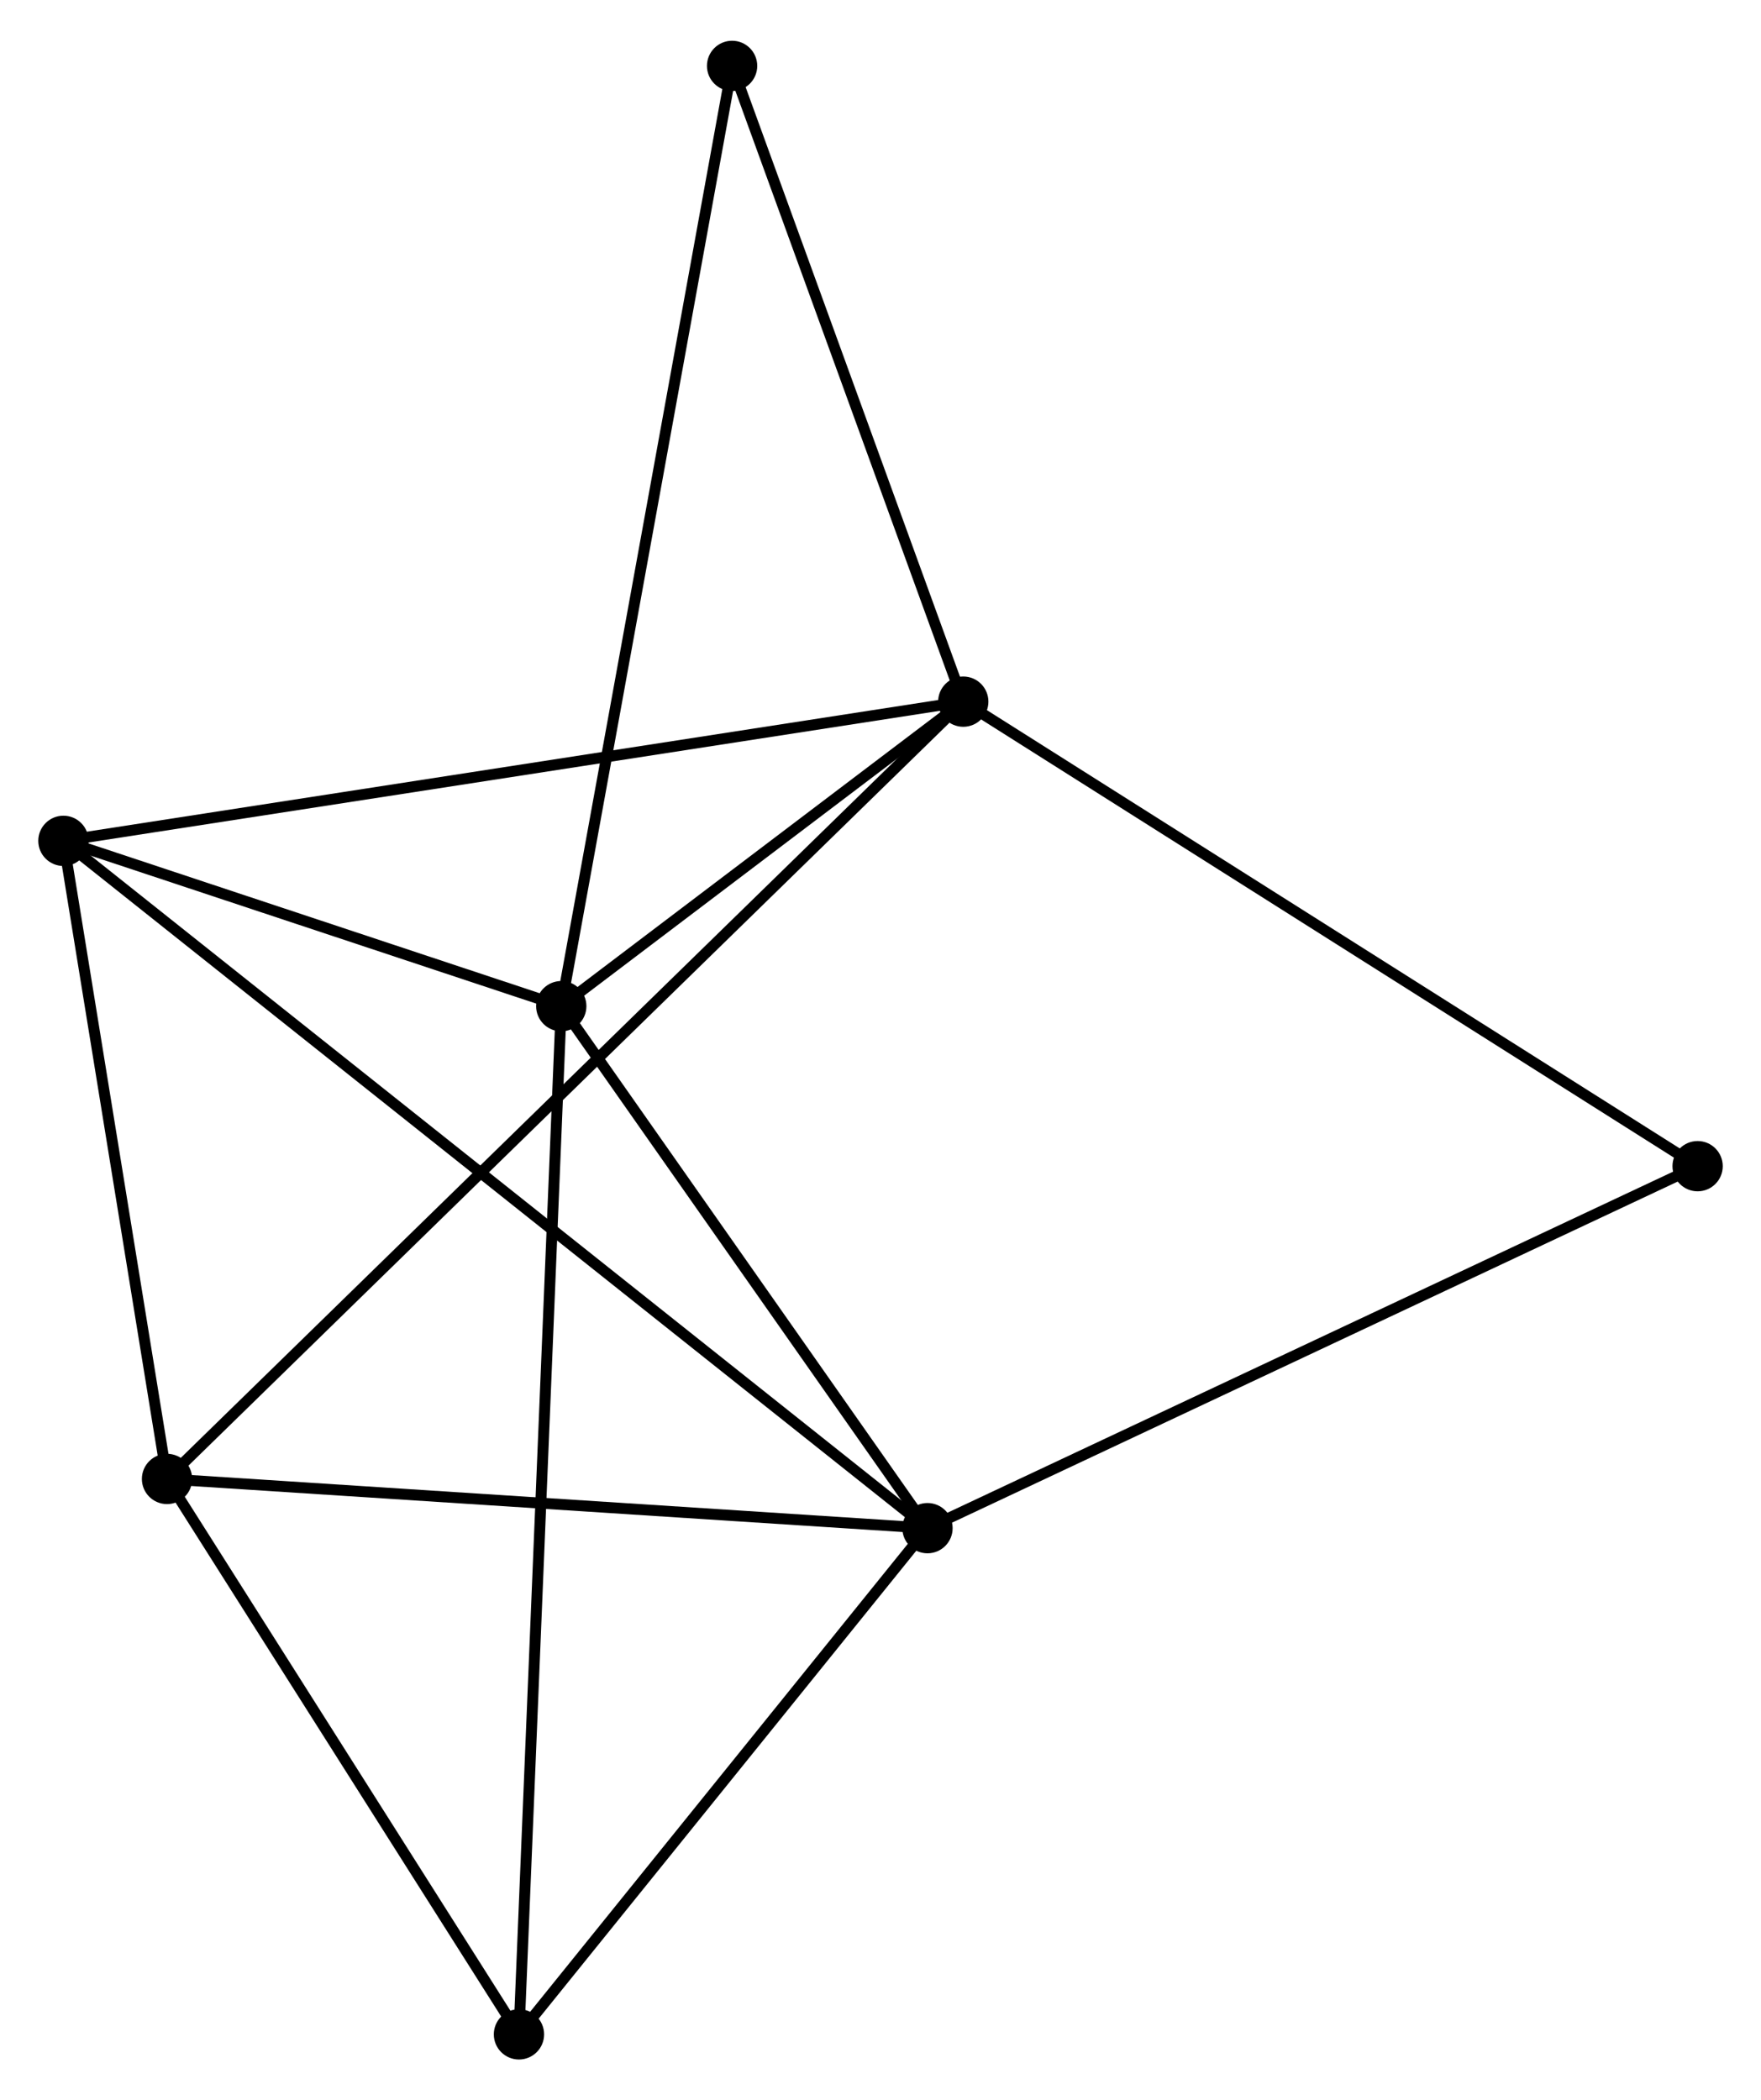 <?xml version="1.0" encoding="UTF-8" standalone="no"?>
<!DOCTYPE svg PUBLIC "-//W3C//DTD SVG 1.1//EN"
 "http://www.w3.org/Graphics/SVG/1.1/DTD/svg11.dtd">
<!-- Generated by graphviz version 2.36.0 (20140111.2315)
 -->
<!-- Title: %3 Pages: 1 -->
<svg width="161pt" height="192pt"
 viewBox="0.00 0.00 161.06 191.62" xmlns="http://www.w3.org/2000/svg" xmlns:xlink="http://www.w3.org/1999/xlink">
<g id="graph0" class="graph" transform="scale(1 1) rotate(0) translate(4 187.62)">
<title>%3</title>
<!-- 0 -->
<g id="node1" class="node"><title>0</title>
<ellipse fill="black" stroke="black" cx="47.333" cy="-95.83" rx="1.8" ry="1.8"/>
</g>
<!-- 1 -->
<g id="node2" class="node"><title>1</title>
<ellipse fill="black" stroke="black" cx="84.099" cy="-123.679" rx="1.8" ry="1.8"/>
</g>
<!-- 0&#45;&#45;1 -->
<g id="edge1" class="edge"><title>0&#45;&#45;1</title>
<path fill="none" stroke="black" d="M48.913,-97.027C54.961,-101.607 76.6,-117.998 82.566,-122.518"/>
</g>
<!-- 2 -->
<g id="node3" class="node"><title>2</title>
<ellipse fill="black" stroke="black" cx="80.827" cy="-48.093" rx="1.8" ry="1.8"/>
</g>
<!-- 0&#45;&#45;2 -->
<g id="edge2" class="edge"><title>0&#45;&#45;2</title>
<path fill="none" stroke="black" d="M48.448,-94.242C53.533,-86.994 74.51,-57.097 79.674,-49.736"/>
</g>
<!-- 4 -->
<g id="node4" class="node"><title>4</title>
<ellipse fill="black" stroke="black" cx="1.8" cy="-110.949" rx="1.8" ry="1.8"/>
</g>
<!-- 0&#45;&#45;4 -->
<g id="edge3" class="edge"><title>0&#45;&#45;4</title>
<path fill="none" stroke="black" d="M45.377,-96.48C37.887,-98.967 11.088,-107.865 3.699,-110.319"/>
</g>
<!-- 5 -->
<g id="node5" class="node"><title>5</title>
<ellipse fill="black" stroke="black" cx="43.464" cy="-1.8" rx="1.8" ry="1.8"/>
</g>
<!-- 0&#45;&#45;5 -->
<g id="edge4" class="edge"><title>0&#45;&#45;5</title>
<path fill="none" stroke="black" d="M47.252,-93.866C46.749,-81.629 44.046,-15.959 43.544,-3.753"/>
</g>
<!-- 6 -->
<g id="node6" class="node"><title>6</title>
<ellipse fill="black" stroke="black" cx="62.957" cy="-181.82" rx="1.8" ry="1.8"/>
</g>
<!-- 0&#45;&#45;6 -->
<g id="edge5" class="edge"><title>0&#45;&#45;6</title>
<path fill="none" stroke="black" d="M47.66,-97.626C49.693,-108.817 60.605,-168.872 62.633,-180.034"/>
</g>
<!-- 1&#45;&#45;4 -->
<g id="edge7" class="edge"><title>1&#45;&#45;4</title>
<path fill="none" stroke="black" d="M82.065,-123.364C70.679,-121.603 14.963,-112.985 3.763,-111.253"/>
</g>
<!-- 1&#45;&#45;6 -->
<g id="edge8" class="edge"><title>1&#45;&#45;6</title>
<path fill="none" stroke="black" d="M83.396,-125.613C80.186,-134.441 66.945,-170.854 63.685,-179.819"/>
</g>
<!-- 3 -->
<g id="node7" class="node"><title>3</title>
<ellipse fill="black" stroke="black" cx="11.276" cy="-52.594" rx="1.8" ry="1.8"/>
</g>
<!-- 1&#45;&#45;3 -->
<g id="edge6" class="edge"><title>1&#45;&#45;3</title>
<path fill="none" stroke="black" d="M82.578,-122.194C73.101,-112.943 22.241,-63.298 12.789,-54.071"/>
</g>
<!-- 7 -->
<g id="node8" class="node"><title>7</title>
<ellipse fill="black" stroke="black" cx="151.263" cy="-81.197" rx="1.8" ry="1.8"/>
</g>
<!-- 1&#45;&#45;7 -->
<g id="edge9" class="edge"><title>1&#45;&#45;7</title>
<path fill="none" stroke="black" d="M85.76,-122.629C94.971,-116.802 139.733,-88.49 149.414,-82.367"/>
</g>
<!-- 2&#45;&#45;4 -->
<g id="edge11" class="edge"><title>2&#45;&#45;4</title>
<path fill="none" stroke="black" d="M79.177,-49.406C68.892,-57.586 13.7,-101.485 3.442,-109.644"/>
</g>
<!-- 2&#45;&#45;5 -->
<g id="edge12" class="edge"><title>2&#45;&#45;5</title>
<path fill="none" stroke="black" d="M79.584,-46.553C73.911,-39.524 50.511,-10.532 44.75,-3.394"/>
</g>
<!-- 2&#45;&#45;3 -->
<g id="edge10" class="edge"><title>2&#45;&#45;3</title>
<path fill="none" stroke="black" d="M78.821,-48.223C68.664,-48.88 23.022,-51.834 13.159,-52.472"/>
</g>
<!-- 2&#45;&#45;7 -->
<g id="edge13" class="edge"><title>2&#45;&#45;7</title>
<path fill="none" stroke="black" d="M82.568,-48.911C92.313,-53.491 139.998,-75.903 149.583,-80.408"/>
</g>
<!-- 3&#45;&#45;4 -->
<g id="edge14" class="edge"><title>3&#45;&#45;4</title>
<path fill="none" stroke="black" d="M10.961,-54.536C9.522,-63.396 3.587,-99.942 2.126,-108.941"/>
</g>
<!-- 3&#45;&#45;5 -->
<g id="edge15" class="edge"><title>3&#45;&#45;5</title>
<path fill="none" stroke="black" d="M12.347,-50.904C17.234,-43.192 37.392,-11.381 42.355,-3.548"/>
</g>
</g>
</svg>
